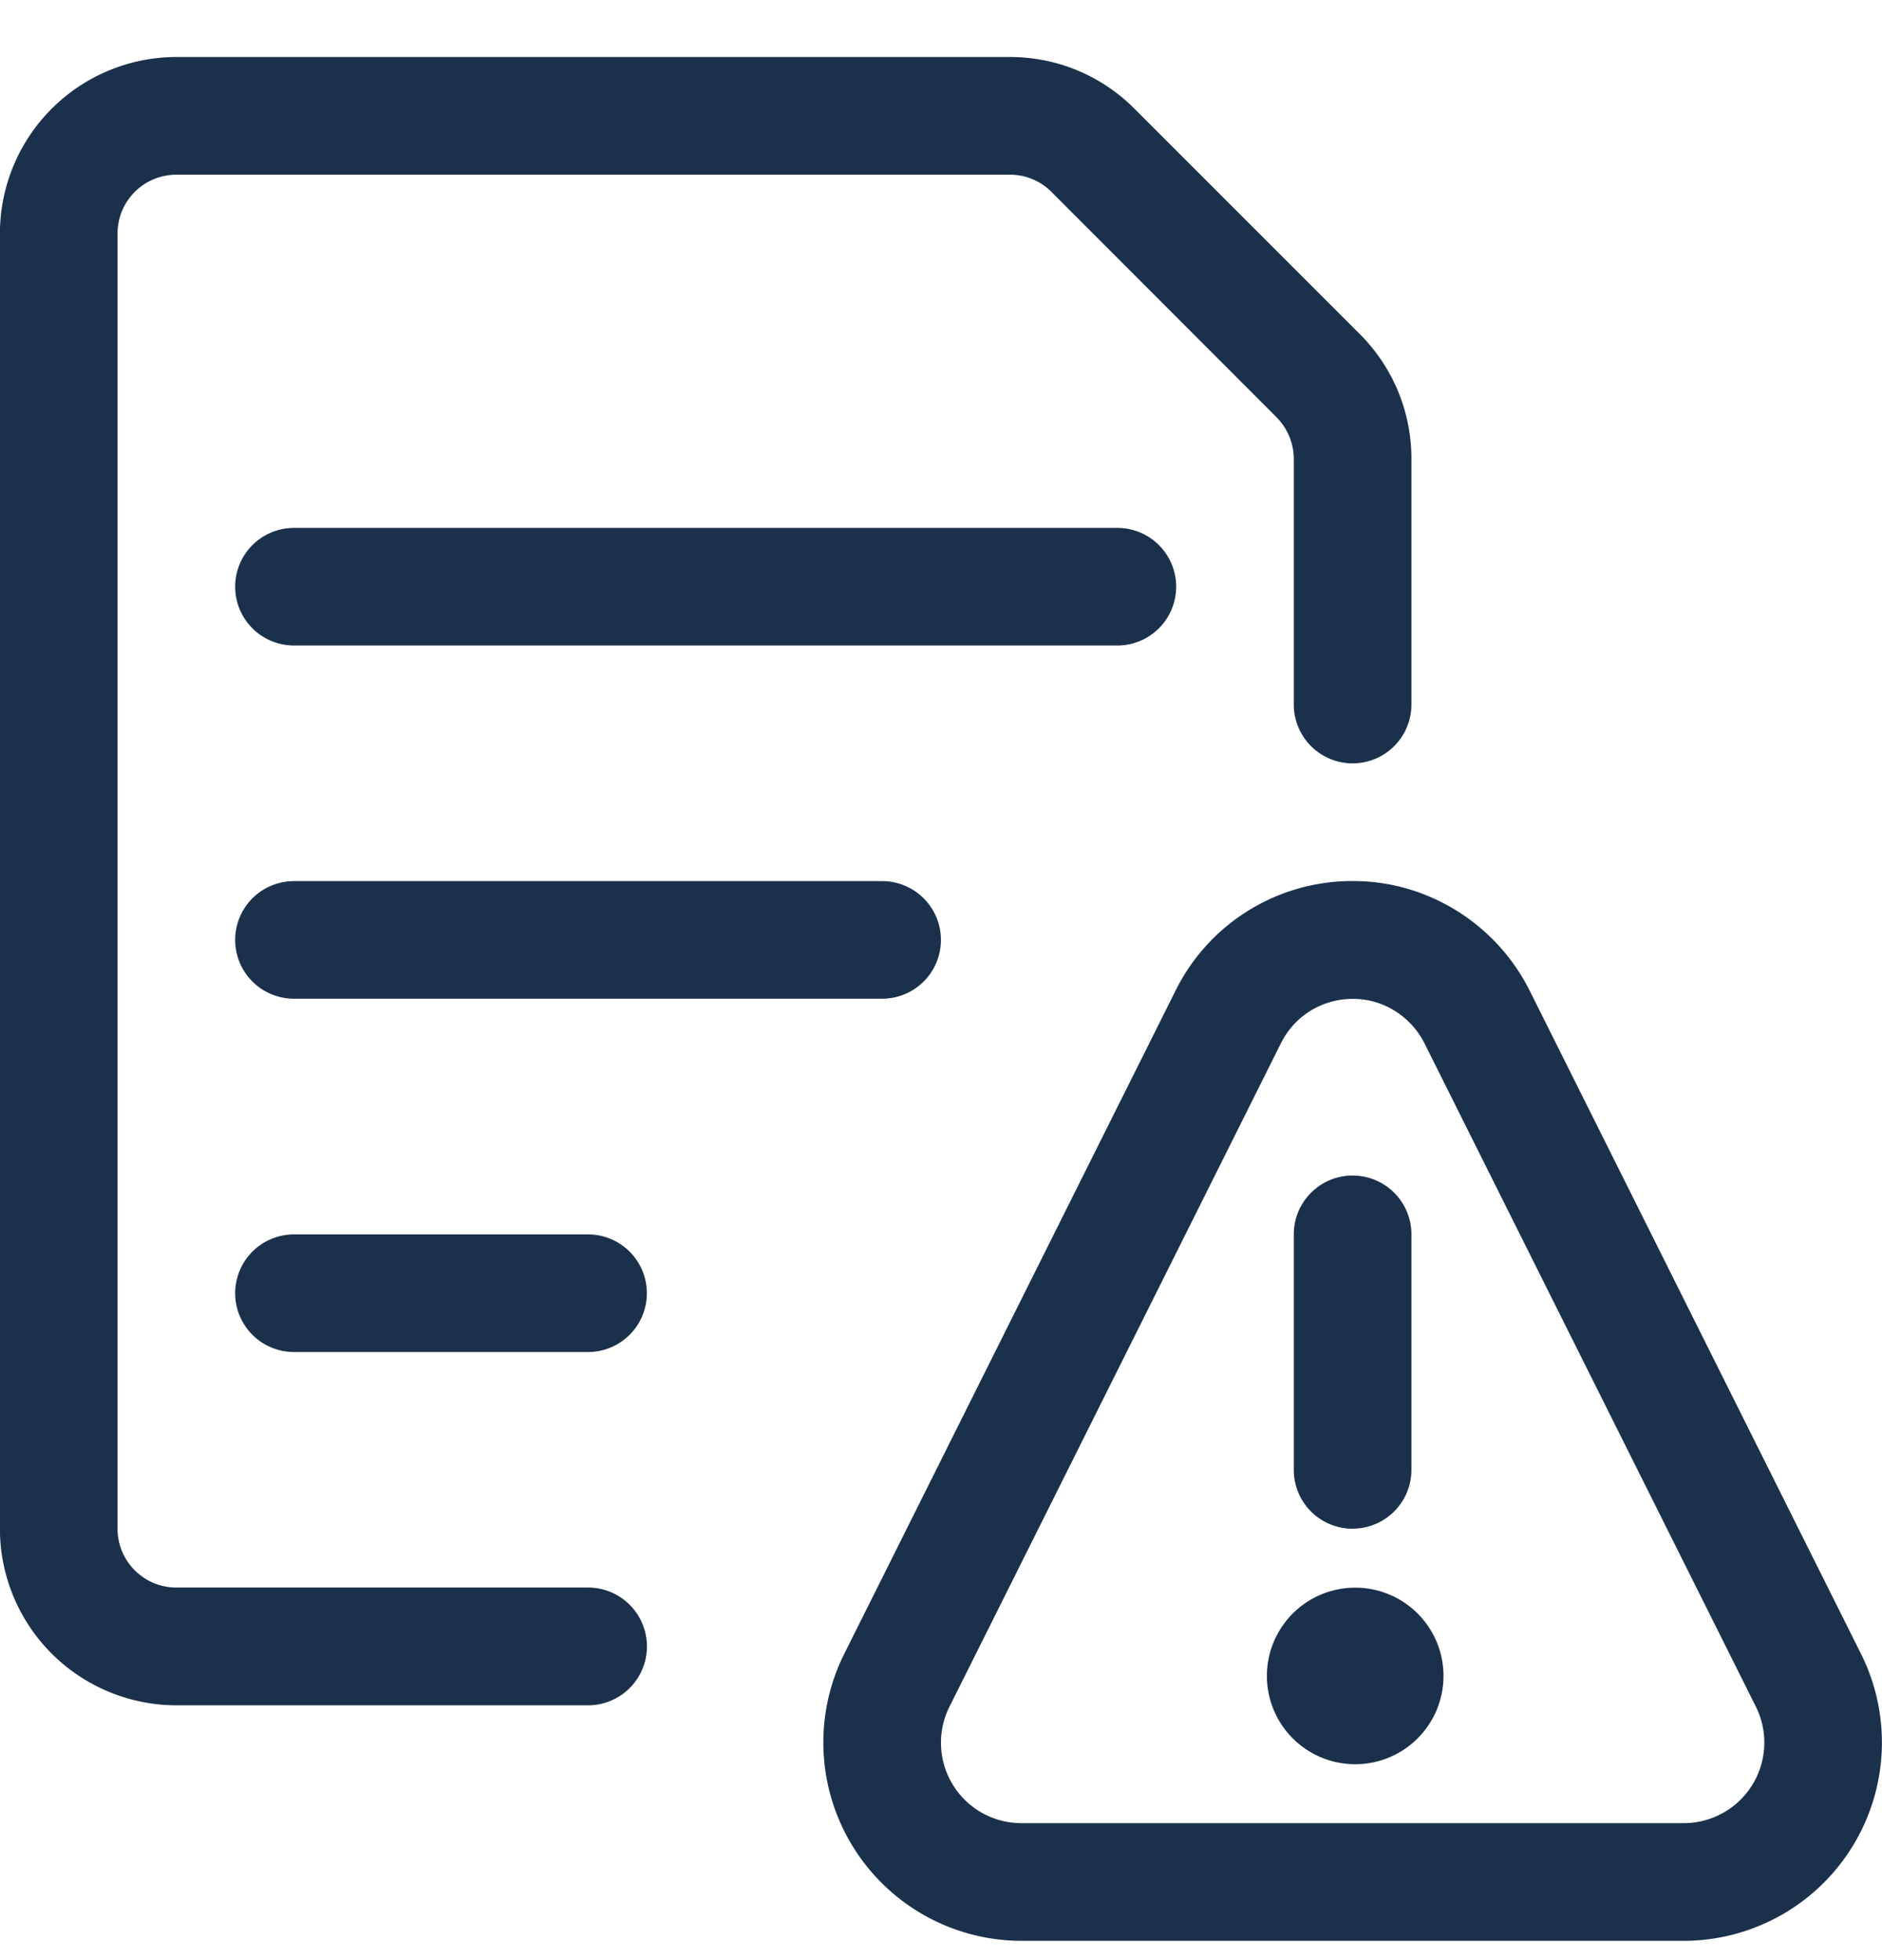 <svg width="24" height="25" fill="none" xmlns="http://www.w3.org/2000/svg"><path d="M17.249 22.501a1.126 1.126 0 10-.001-2.251 1.126 1.126 0 00.001 2.251zm0-3.003a.75.75 0 01-.75-.751v-3.004a.75.75 0 111.5 0v3.004a.75.75 0 01-.75.75z" fill="#1B314B"/><path d="M13.023 24.754a2.53 2.53 0 01-2.258-3.658l4.226-8.461a2.513 2.513 0 012.262-1.398c.393 0 .771.09 1.124.267.486.243.887.644 1.13 1.131l4.226 8.46a2.53 2.53 0 01-2.258 3.659h-8.452zm4.229-12.014c-.392 0-.744.217-.918.568l-4.226 8.46a1.026 1.026 0 00.915 1.485h8.452a1.028 1.028 0 00.917-1.485l-4.226-8.46a1.038 1.038 0 00-.458-.46 1.011 1.011 0 00-.456-.108zM3.749 8.233a.75.75 0 010-1.5h10.5a.75.75 0 010 1.5h-10.5zm0 4.505a.75.75 0 010-1.5h7.5a.75.75 0 010 1.5h-7.5zm0 4.506a.75.75 0 010-1.5h3.75a.75.75 0 010 1.5h-3.75z" fill="#1B314B"/><path d="M2.249 21.75a2.253 2.253 0 01-2.25-2.252V2.978A2.253 2.253 0 012.249.727h10.629c.601 0 1.165.235 1.59.66L17.34 4.26c.425.426.659.992.659 1.592v3.134a.75.75 0 11-1.5 0V5.853a.76.76 0 00-.219-.53l-2.872-2.876a.747.747 0 00-.53-.219H2.249a.75.75 0 00-.75.75v16.52c0 .414.336.75.75.75h5.25a.75.75 0 010 1.502h-5.25z" fill="#1B314B"/></svg>
